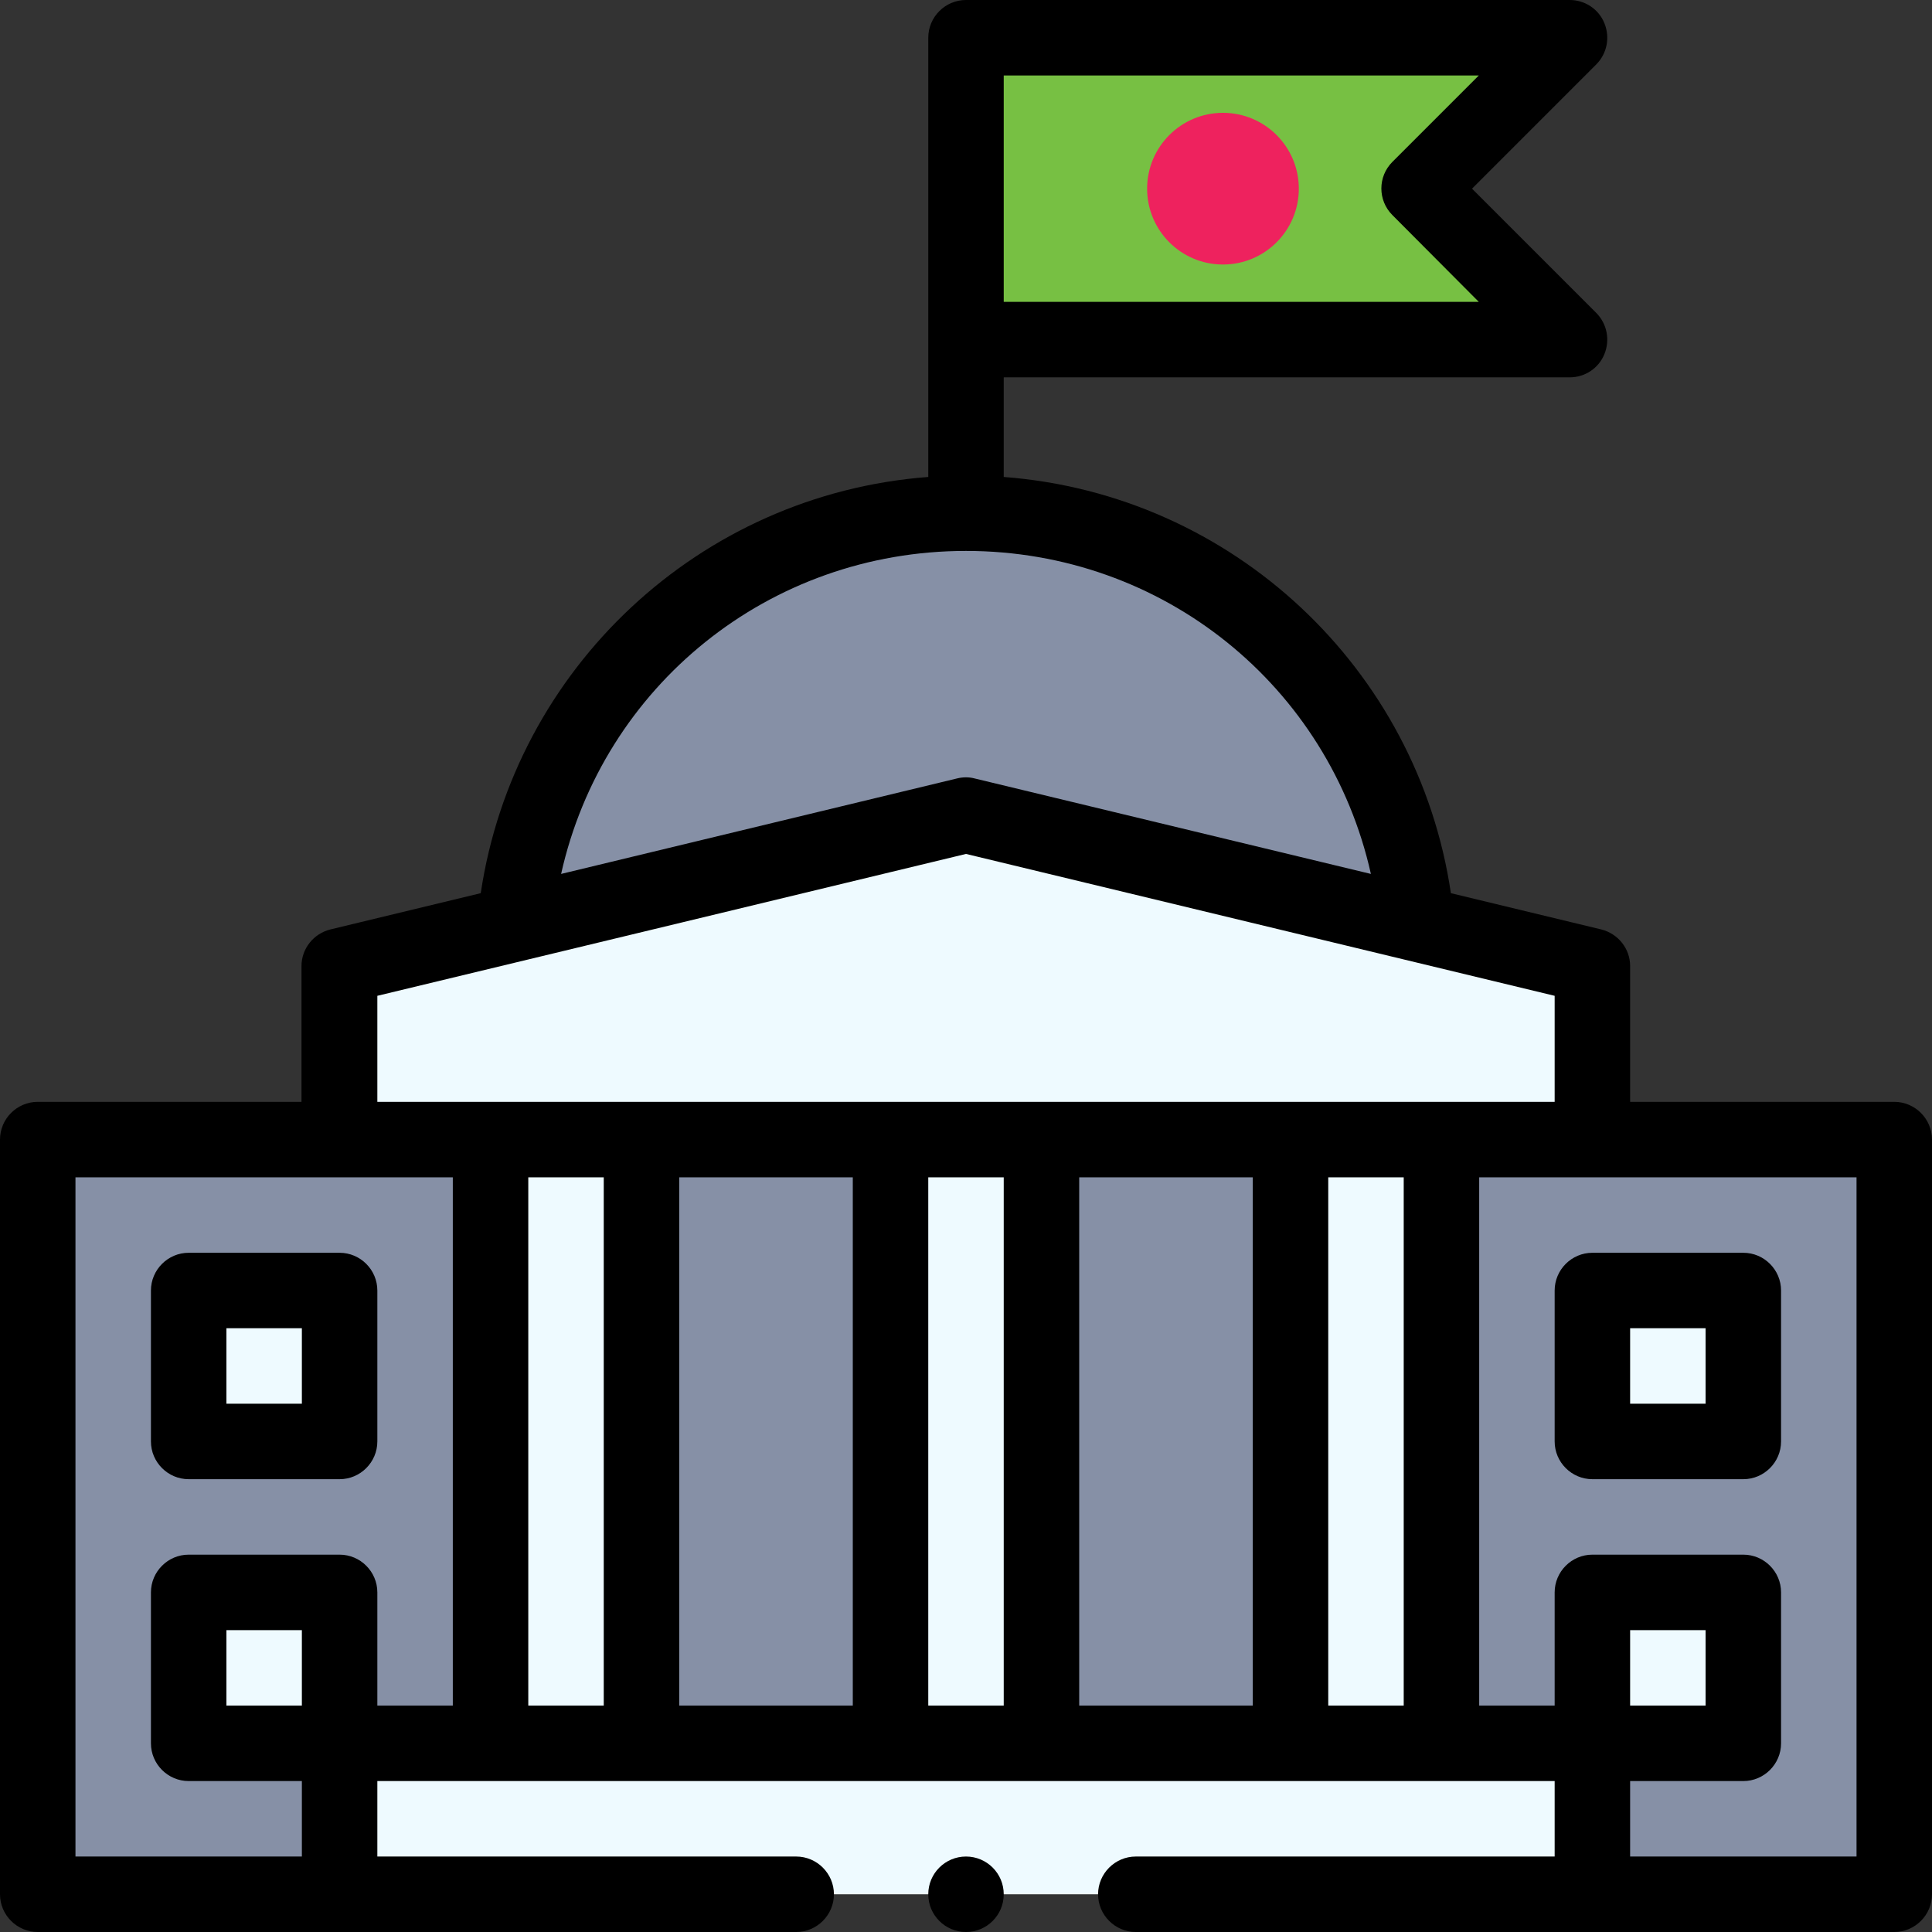 <?xml version="1.0" encoding="utf-8"?>
<!-- Generator: Adobe Illustrator 23.0.5, SVG Export Plug-In . SVG Version: 6.00 Build 0)  -->
<svg version="1.1" id="Capa_1" xmlns="http://www.w3.org/2000/svg" xmlns:xlink="http://www.w3.org/1999/xlink" x="0px" y="0px"
	 viewBox="0 0 512 512" style="enable-background:new 0 0 512 512;" xml:space="preserve">
<rect x="0" y="0" width="512" height="512" fill="#333333" stroke="none"/>
<style type="text/css">
	.st0{fill:#8690A6;}
	.st1{fill:#EEFAFF;}
	.st2{fill:#77C043;}
	.st3{fill:#EE225E;}
</style>
<g>
	<g>
		<path class="st0" d="M10,302h120v200H10V302z"/>
		<path class="st0" d="M382,302h120v200H382V302z"/>
		<path class="st1" d="M422,422h40v40h-40V422z"/>
		<path class="st1" d="M422,342h40v40h-40V342z"/>
		<path class="st2" d="M416,10l-40,40l40,40H256V10H416z"/>
		<path class="st0" d="M256,136c-62.5,0-113.8,47.8-119.5,108.8h239C369.8,183.8,318.5,136,256,136L256,136z"/>
		<path class="st0" d="M276,302h66v160h-66V302z"/>
		<path class="st0" d="M170,302h66v160h-66V302z"/>
		<g>
			<path class="st1" d="M422,302v-46c-15.7-3.8-150-36.2-166-40c-15.9,3.8-150.3,36.2-166,40v46h40v160H90v40h332v-40h-40V302H422z
				 M170,462V302h66v160H170z M342,462h-66V302h66V462z"/>
			<path class="st1" d="M50,422h40v40H50V422z"/>
			<path class="st1" d="M50,342h40v40H50V342z"/>
		</g>
	</g>
	<g>
		<path d="M502,292h-70v-36c0-4.6-3.2-8.6-7.7-9.7l-39.8-9.6C375.7,177.2,326.7,131,266,126.4V100h150c4,0,7.7-2.4,9.2-6.2
			c1.5-3.7,0.7-8-2.2-10.9L390.1,50l32.9-32.9c2.9-2.9,3.7-7.2,2.2-10.9C423.7,2.4,420,0,416,0H256c-5.5,0-10,4.5-10,10v116.4
			c-60.7,4.6-109.7,50.8-118.6,110.3l-39.8,9.6c-4.5,1.1-7.7,5.1-7.7,9.7v36H10c-5.5,0-10,4.5-10,10v200c0,5.5,4.5,10,10,10h201
			c5.5,0,10-4.5,10-10s-4.5-10-10-10c-19.6,0-98.2,0-111,0v-20h312v20H301c-5.5,0-10,4.5-10,10s4.5,10,10,10h201c5.5,0,10-4.5,10-10
			V302C512,296.5,507.5,292,502,292z M266,20h125.9l-22.9,22.9c-3.9,3.9-3.9,10.2,0,14.1L391.9,80H266L266,20z M256,146
			c52.3,0,96.2,35.9,107.3,85.6l-105-25.3c-1.5-0.4-3.1-0.4-4.7,0l-104.9,25.3C159.8,181.9,203.7,146,256,146L256,146z M100,263.9
			c20.8-5,142.4-34.3,156-37.6l156,37.6V292H100V263.9z M160,312v140h-20V312H160z M180,312h46v140h-46V312z M246,312h20v140h-20
			V312z M286,312h46v140h-46V312z M352,312h20v140h-20V312z M20,492V312h100v140h-20v-30c0-5.5-4.5-10-10-10H50c-5.5,0-10,4.5-10,10
			v40c0,5.5,4.5,10,10,10h30v20H20z M80,452H60v-20h20V452z M492,492h-60v-20h30c5.5,0,10-4.5,10-10v-40c0-5.5-4.5-10-10-10h-40
			c-5.5,0-10,4.5-10,10v30h-20V312h100V492z M432,452v-20h20v20H432z"/>
		<path d="M412,342v40c0,5.5,4.5,10,10,10h40c5.5,0,10-4.5,10-10v-40c0-5.5-4.5-10-10-10h-40C416.5,332,412,336.5,412,342z M432,352
			h20v20h-20V352z"/>
		<path d="M50,392h40c5.5,0,10-4.5,10-10v-40c0-5.5-4.5-10-10-10H50c-5.5,0-10,4.5-10,10v40C40,387.5,44.5,392,50,392z M60,352h20
			v20H60V352z"/>
		<circle cx="256" cy="502" r="10"/>
	</g>
</g>
<circle class="st3" cx="324.1" cy="50" r="20.1"/>
</svg>
